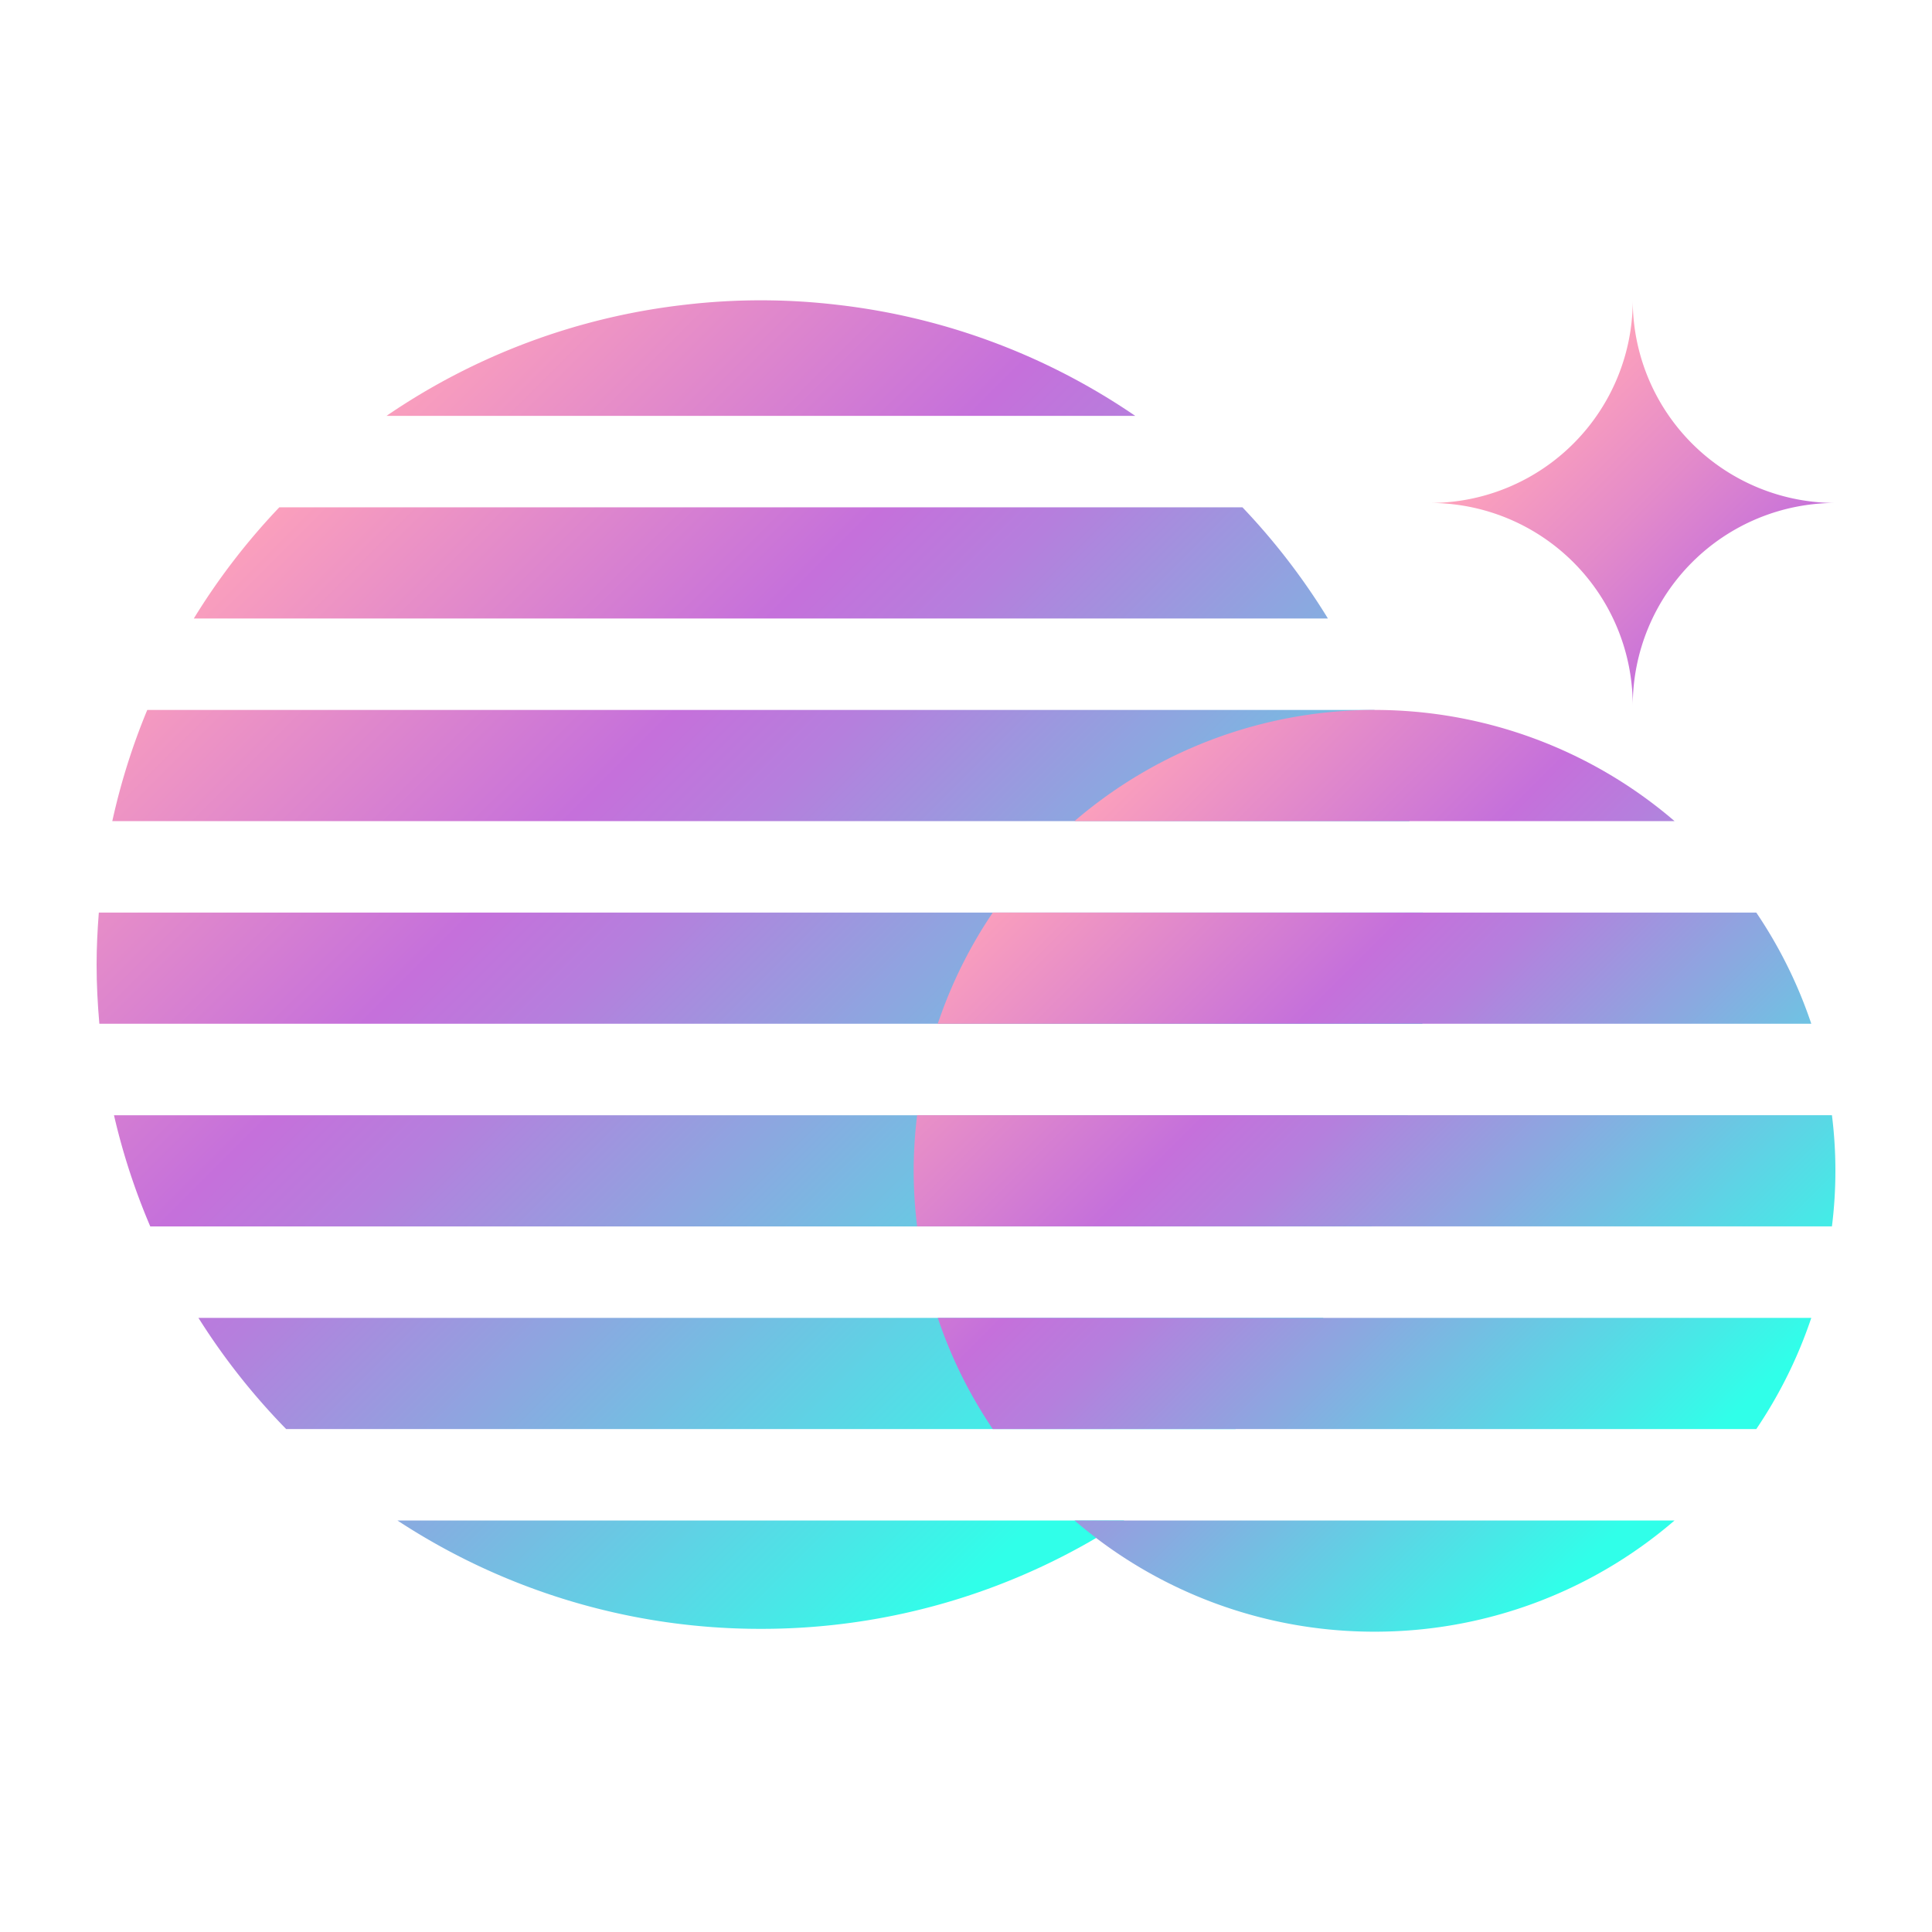 <svg id="Layer_1" data-name="Layer 1" xmlns="http://www.w3.org/2000/svg" xmlns:xlink="http://www.w3.org/1999/xlink" viewBox="0 0 1000 1000"><defs><style>.cls-1{fill:url(#linear-gradient);}.cls-2{fill:url(#linear-gradient-2);}.cls-3{fill:url(#linear-gradient-3);}.cls-4{fill:url(#linear-gradient-4);}.cls-5{fill:url(#linear-gradient-5);}.cls-6{fill:url(#linear-gradient-6);}.cls-7{fill:url(#linear-gradient-7);}.cls-8{fill:url(#linear-gradient-8);}.cls-9{fill:url(#linear-gradient-9);}.cls-10{fill:url(#linear-gradient-11);}.cls-11{fill:url(#linear-gradient-13);}.cls-12{fill:url(#linear-gradient-15);}.cls-13{fill:url(#linear-gradient-17);}</style><linearGradient id="linear-gradient" x1="776.5" y1="191.71" x2="1330.72" y2="745.93" gradientUnits="userSpaceOnUse"><stop offset="0.03" stop-color="#ffa3ba"/><stop offset="0.13" stop-color="#e38aca"/><stop offset="0.22" stop-color="#c570db"/><stop offset="0.34" stop-color="#b57fdd"/><stop offset="0.56" stop-color="#8ba8e0"/><stop offset="0.88" stop-color="#48e8e7"/><stop offset="0.98" stop-color="#30ffe9"/></linearGradient><linearGradient id="linear-gradient-2" x1="-5.5" y1="387.69" x2="475.17" y2="868.35" gradientUnits="userSpaceOnUse"><stop offset="0" stop-color="#ffa3ba"/><stop offset="0.35" stop-color="#c570db"/><stop offset="0.45" stop-color="#b57fdd"/><stop offset="0.63" stop-color="#8ba8e0"/><stop offset="0.89" stop-color="#48e8e7"/><stop offset="0.98" stop-color="#30ffe9"/></linearGradient><linearGradient id="linear-gradient-3" x1="43.91" y1="338.28" x2="524.57" y2="818.94" xlink:href="#linear-gradient-2"/><linearGradient id="linear-gradient-4" x1="231.27" y1="150.92" x2="711.93" y2="631.58" xlink:href="#linear-gradient-2"/><linearGradient id="linear-gradient-5" x1="89.7" y1="292.49" x2="570.36" y2="773.15" xlink:href="#linear-gradient-2"/><linearGradient id="linear-gradient-6" x1="137.51" y1="244.67" x2="618.18" y2="725.34" xlink:href="#linear-gradient-2"/><linearGradient id="linear-gradient-7" x1="185.36" y1="196.82" x2="666.03" y2="677.49" xlink:href="#linear-gradient-2"/><linearGradient id="linear-gradient-8" x1="280.39" y1="101.8" x2="761.05" y2="582.47" xlink:href="#linear-gradient-2"/><linearGradient id="linear-gradient-9" x1="444.37" y1="519.94" x2="784.16" y2="859.72" xlink:href="#linear-gradient-2"/><linearGradient id="linear-gradient-11" x1="534.87" y1="429.43" x2="874.66" y2="769.22" xlink:href="#linear-gradient-2"/><linearGradient id="linear-gradient-13" x1="625.38" y1="338.93" x2="965.16" y2="678.72" xlink:href="#linear-gradient-2"/><linearGradient id="linear-gradient-15" x1="580.2" y1="384.11" x2="919.99" y2="723.9" xlink:href="#linear-gradient-2"/><linearGradient id="linear-gradient-17" x1="489.55" y1="474.76" x2="829.34" y2="814.55" xlink:href="#linear-gradient-2"/></defs><path class="cls-1" d="M740.23,260.33A104.88,104.88,0,0,0,845.11,155.44,104.89,104.89,0,0,0,950,260.33,104.89,104.89,0,0,0,845.11,365.21,104.88,104.88,0,0,0,740.23,260.33Z"/><path class="cls-2" d="M393.83,843.09A342.15,342.15,0,0,0,581.94,787H205.71A342.18,342.18,0,0,0,393.83,843.09Z"/><path class="cls-3" d="M148.11,739.67H639.54A345.09,345.09,0,0,0,685,682.13H102.71A345.55,345.55,0,0,0,148.11,739.67Z"/><path class="cls-4" d="M643.09,262.59H144.57a344.66,344.66,0,0,0-44.25,57.54h587A344.07,344.07,0,0,0,643.09,262.59Z"/><path class="cls-5" d="M77.78,634.79H709.87a341.29,341.29,0,0,0,18.8-57.55H59A341.26,341.26,0,0,0,77.78,634.79Z"/><path class="cls-6" d="M736.51,472.36H51.15C50.46,481.25,50,490.2,50,499.27c0,10.33.54,20.53,1.43,30.63H736.22c.9-10.1,1.44-20.3,1.44-30.63C737.66,490.2,737.2,481.25,736.51,472.36Z"/><path class="cls-7" d="M711.44,367.47H76.22A340.65,340.65,0,0,0,58.13,425h671.4A341.56,341.56,0,0,0,711.44,367.47Z"/><path class="cls-8" d="M432.78,157.7a336.77,336.77,0,0,0-77.9,0,341.66,341.66,0,0,0-154.81,57.54H587.58A341.66,341.66,0,0,0,432.78,157.7Z"/><path class="cls-9" d="M711.46,844.56A237.59,237.59,0,0,0,866.74,787H556.18A237.55,237.55,0,0,0,711.46,844.56Z"/><path class="cls-9" d="M711.46,844.56A237.59,237.59,0,0,0,866.74,787H556.18A237.55,237.55,0,0,0,711.46,844.56Z"/><path class="cls-10" d="M472.91,606a241.8,241.8,0,0,0,1.79,28.77H948.21a232.1,232.1,0,0,0,0-57.54H474.7A241.54,241.54,0,0,0,472.91,606Z"/><path class="cls-10" d="M472.91,606a241.8,241.8,0,0,0,1.79,28.77H948.21a232.1,232.1,0,0,0,0-57.54H474.7A241.54,241.54,0,0,0,472.91,606Z"/><path class="cls-11" d="M556.17,425H866.74a238.31,238.31,0,0,0-310.57,0Z"/><path class="cls-11" d="M556.17,425H866.74a238.31,238.31,0,0,0-310.57,0Z"/><path class="cls-12" d="M485.39,529.9H937.52a237.42,237.42,0,0,0-28.46-57.54H513.85A237.78,237.78,0,0,0,485.39,529.9Z"/><path class="cls-12" d="M485.39,529.9H937.52a237.42,237.42,0,0,0-28.46-57.54H513.85A237.78,237.78,0,0,0,485.39,529.9Z"/><path class="cls-13" d="M513.85,739.67H909.06a237.42,237.42,0,0,0,28.46-57.54H485.39A237.78,237.78,0,0,0,513.85,739.67Z"/><path class="cls-13" d="M513.85,739.67H909.06a237.42,237.42,0,0,0,28.46-57.54H485.39A237.78,237.78,0,0,0,513.85,739.67Z"/></svg>
